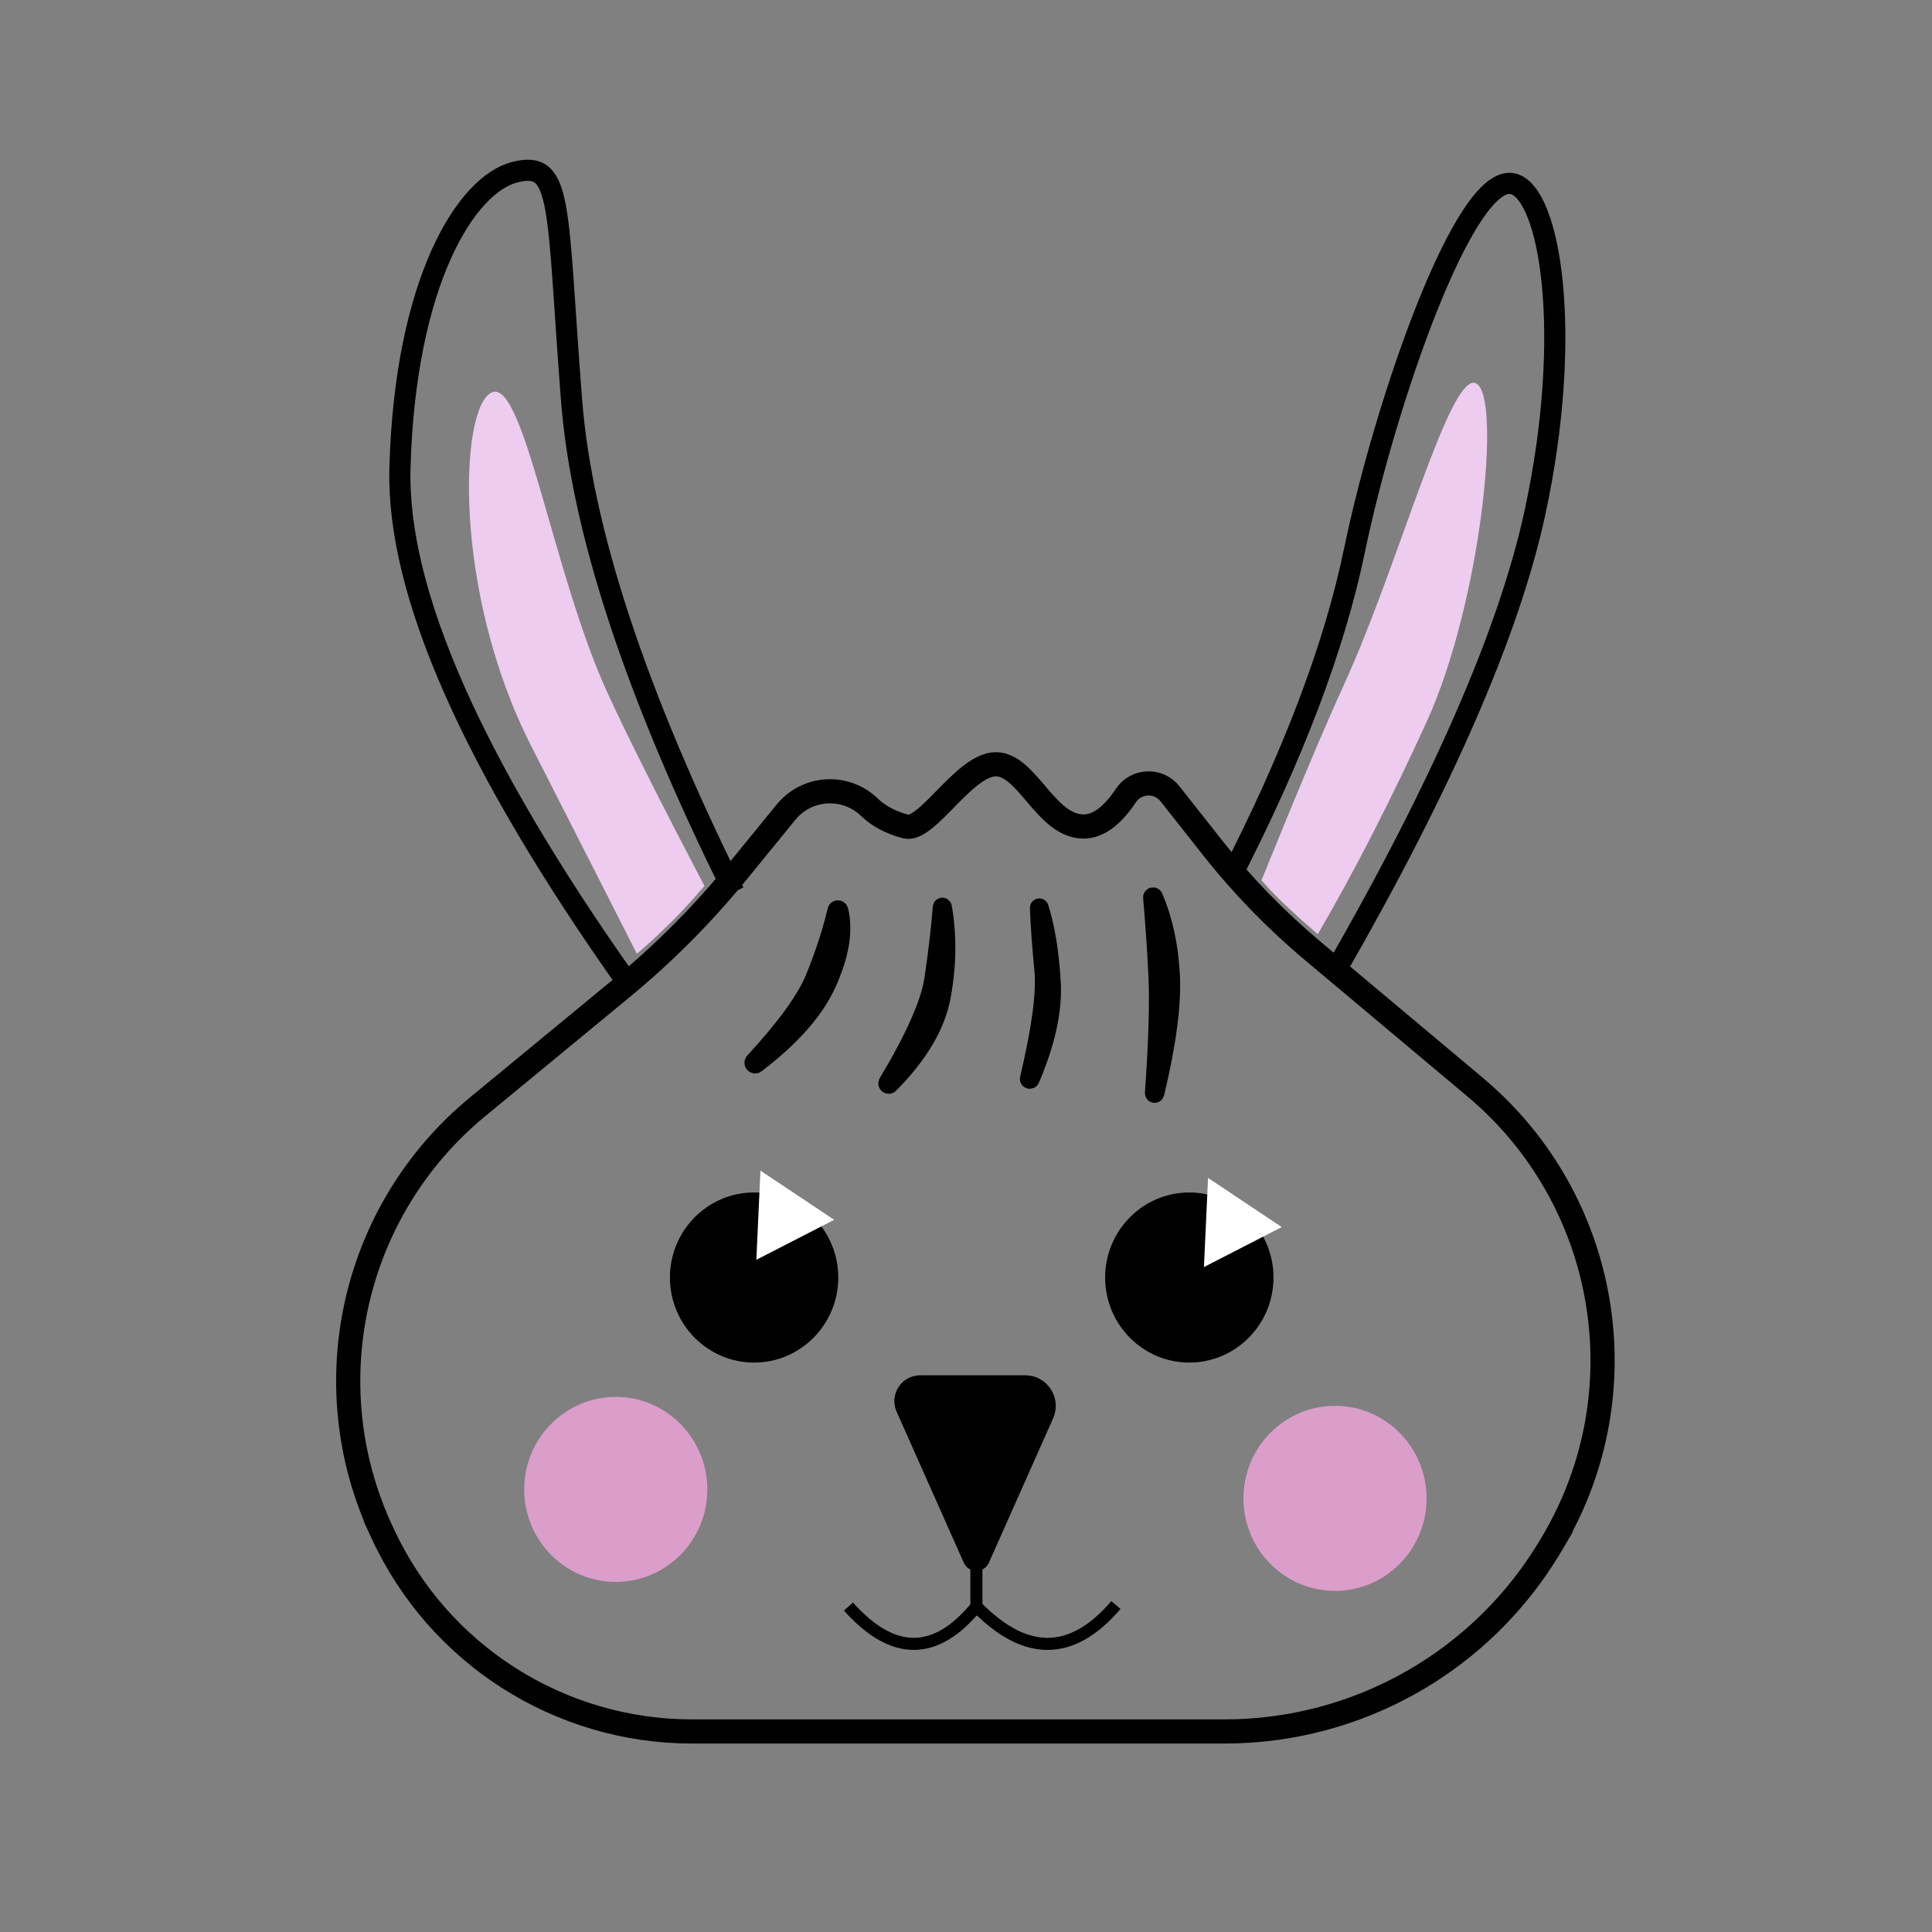 <?xml version="1.0" encoding="UTF-8" standalone="no"?>
<!DOCTYPE svg PUBLIC "-//W3C//DTD SVG 1.1//EN" "http://www.w3.org/Graphics/SVG/1.1/DTD/svg11.dtd">
<svg version="1.1" xmlns="http://www.w3.org/2000/svg" xmlns:xlink="http://www.w3.org/1999/xlink" preserveAspectRatio="xMidYMid meet" viewBox="0 0 640 640" width="640" height="640"><rect x="0" y="0" width="640" height="640" fill="#808080" stroke="none"/><defs><path d="M206.11 327.17C220.07 315.66 232.85 302.81 244.27 288.79C250.08 281.67 253.71 277.21 260.37 269.05C267.33 260.51 280.1 259.75 288.02 267.42C291.01 270.32 295 272.44 299.99 273.79C306.98 275.68 319.46 253.17 329.88 253.17C340.29 253.17 346.44 273.79 358.93 273.79C363.73 273.79 368.4 270.38 372.95 263.55C376.36 258.43 383.77 258.13 387.58 262.96C393.35 270.28 397.28 275.25 401.63 280.77C411.49 293.26 422.61 304.71 434.8 314.94C460.91 336.85 474.22 348.01 488.66 360.13C532.91 397.26 543.83 460.94 514.48 510.69C507.06 523.26 524.11 494.35 513.8 511.82C491.23 550.08 450.12 573.57 405.69 573.57C355.98 573.57 278.86 573.57 229.23 573.57C185.27 573.57 145.32 548.04 126.84 508.16C119.08 491.42 132.43 520.23 126.25 506.89C103.76 458.34 116.87 400.73 158.16 366.69C171.95 355.33 182.5 346.63 206.11 327.17Z" id="m15V4zEkRH"></path><path d="" id="e6yT9ECe2O"></path><path d="M269.82 323.97C266.92 331.08 260.23 340.32 249.76 351.68C249.31 352.17 249.96 352.87 250.48 352.48C262.01 343.7 269.8 334.92 273.85 326.14C278.27 316.57 279.66 308.39 278.01 301.6C277.89 301.12 277.22 301.12 277.11 301.6C275.41 308.76 272.98 316.22 269.82 323.97Z" id="bxdEAvyd"></path><path d="M309.21 324.33C308.02 332.28 302.96 343.73 294.01 358.67C293.75 359.12 294.34 359.58 294.71 359.21C304.49 349.35 310.25 339.56 311.99 329.84C313.86 319.47 313.96 309.69 312.31 300.48C312.28 300.31 312.03 300.32 312.01 300.5C311.39 308.05 310.46 316 309.21 324.33Z" id="b1TeE7a8fY"></path><path d="M383.42 323.11C383.86 332.01 383.47 345.01 382.27 362.11C382.25 362.37 382.64 362.43 382.7 362.17C386.64 345.77 388.36 332.7 387.85 322.97C387.34 313.26 385.46 304.64 382.22 297.13C382.09 296.83 381.64 296.95 381.67 297.27C382.4 305.6 382.99 314.22 383.42 323.11Z" id="k1C9Y5LHec"></path><path d="M345.65 321.26C346.38 328.79 344.79 340.82 340.86 357.34C340.78 357.67 341.25 357.82 341.38 357.51C346.63 345.24 348.96 334.45 348.38 325.13C347.76 315.23 346.43 307.09 344.38 300.69C344.34 300.57 344.16 300.6 344.17 300.73C344.39 306.52 344.88 313.37 345.65 321.26Z" id="e3VLhjkvc"></path><path d="M234.31 493.39C234.31 510.3 220.72 524.03 203.98 524.03C187.24 524.03 173.65 510.3 173.65 493.39C173.65 476.47 187.24 462.74 203.98 462.74C220.72 462.74 234.31 476.47 234.31 493.39Z" id="d33WpGJ4Ty"></path><path d="M472.57 496.35C472.57 513.27 458.98 527 442.24 527C425.5 527 411.91 513.27 411.91 496.35C411.91 479.44 425.5 465.7 442.24 465.7C458.98 465.7 472.57 479.44 472.57 496.35Z" id="l14RGjtYq"></path><path d="M308.69 490.2C303.19 477.84 299.75 470.11 298.38 467.02C296.3 462.35 299.72 457.08 304.83 457.08C307.31 457.08 313.51 457.08 323.43 457.08C332.05 457.08 337.45 457.08 339.6 457.08C345.85 457.08 350.03 463.51 347.49 469.22C346.25 472.02 343.14 479.01 338.16 490.2C331.79 504.53 327.8 513.48 326.21 517.06C325.14 519.47 321.71 519.47 320.64 517.06C319.05 513.48 315.06 504.53 308.69 490.2Z" id="a1ckOF7pxk"></path><path d="M281.06 532.19C288.42 540.43 295.63 544.55 302.69 544.55C309.75 544.55 316.67 540.43 323.44 532.19L323.44 518.84" id="c1CZ73ut22"></path><path d="M369.66 531.69C362.33 540.26 354.78 544.55 347 544.55C344.36 544.55 341.69 544.05 338.99 543.06C333.76 541.14 328.43 537.35 323 531.69" id="d27AAsinR"></path><path d="M277.69 423.2C277.69 438.75 265.19 451.37 249.8 451.37C234.41 451.37 221.92 438.75 221.92 423.2C221.92 407.65 234.41 395.02 249.8 395.02C265.19 395.02 277.69 407.65 277.69 423.2Z" id="aFVV29xBF"></path><path d="M421.86 423.2C421.86 438.75 409.36 451.37 393.97 451.37C378.58 451.37 366.09 438.75 366.09 423.2C366.09 407.65 378.58 395.02 393.97 395.02C409.36 395.02 421.86 407.65 421.86 423.2Z" id="b5PjYNUyG"></path><path d="M407.37 291.2C428.3 250.57 442.09 214.24 448.72 182.18C458.66 134.1 485.21 56.75 501.29 60.9C513.51 64.06 521.22 110.51 508.54 169.52C500.08 208.86 478.06 259.51 442.47 321.47" id="cfT6T18oK"></path><path d="M243.13 295.53C210.6 230.01 192.66 175.59 189.31 132.27C184.29 67.29 186.53 52.91 170.45 57.06C154.37 61.21 134.2 93.29 132.49 155C131.35 196.13 156.53 253.07 208.03 325.81" id="axNqRCcyV"></path><path d="M201.15 229.32C207.66 243.56 218.4 264.94 233.36 293.47C229.5 298.01 225.68 302.15 221.9 305.9C218.12 309.64 214.47 312.99 210.97 315.95C205.11 304.36 193.47 281.47 176.04 247.28C149.89 196 152.23 134.98 162.84 130.02C173.46 125.07 183.08 189.78 201.15 229.32Z" id="b3B55PEapM"></path><path d="M445.4 226.37C438.89 240.61 429.72 262.36 417.88 291.62C420.35 294.47 423.16 297.37 426.31 300.32C429.45 303.27 432.86 306.33 436.52 309.48C448.5 288.97 460.52 265.53 472.57 239.17C490.65 199.62 497.58 131.02 488.94 126.98C480.3 122.95 463.47 186.83 445.4 226.37Z" id="b8mbHZ2rCW"></path><path d="M264.12 395.93L276.33 404.08L263.44 410.7L250.55 417.32L251.23 402.55L251.91 387.79L264.12 395.93Z" id="a15UAc74pB"></path><path d="M412.39 398.34L424.6 406.48L411.71 413.11L398.82 419.73L399.5 404.96L400.18 390.19L412.39 398.34Z" id="b5juv1LO1B"></path></defs><g><g><g><g><use xlink:href="#m15V4zEkRH" opacity="1" fill-opacity="0" stroke="#000000" stroke-width="8" stroke-opacity="1"></use></g></g><g><g><use xlink:href="#e6yT9ECe2O" opacity="1" fill-opacity="0" stroke="#000000" stroke-width="4" stroke-opacity="1"></use></g></g><g><g><use xlink:href="#bxdEAvyd" opacity="1" fill-opacity="0" stroke="#000000" stroke-width="6" stroke-opacity="1"></use></g></g><g><g><use xlink:href="#b1TeE7a8fY" opacity="1" fill-opacity="0" stroke="#000000" stroke-width="6" stroke-opacity="1"></use></g></g><g><g><use xlink:href="#k1C9Y5LHec" opacity="1" fill-opacity="0" stroke="#000000" stroke-width="6" stroke-opacity="1"></use></g></g><g><g><use xlink:href="#e3VLhjkvc" opacity="1" fill-opacity="0" stroke="#000000" stroke-width="6" stroke-opacity="1"></use></g></g><g><use xlink:href="#d33WpGJ4Ty" opacity="1" fill="#db9ecb" fill-opacity="1"></use></g><g><use xlink:href="#l14RGjtYq" opacity="1" fill="#db9ecb" fill-opacity="1"></use></g><g><use xlink:href="#a1ckOF7pxk" opacity="1" fill="#000000" fill-opacity="1"></use><g><use xlink:href="#a1ckOF7pxk" opacity="1" fill-opacity="0" stroke="#000000" stroke-width="3" stroke-opacity="1"></use></g></g><g><g><use xlink:href="#c1CZ73ut22" opacity="1" fill-opacity="0" stroke="#000000" stroke-width="4" stroke-opacity="1"></use></g></g><g><g><use xlink:href="#d27AAsinR" opacity="1" fill-opacity="0" stroke="#000000" stroke-width="4" stroke-opacity="1"></use></g></g><g><use xlink:href="#aFVV29xBF" opacity="1" fill="#000000" fill-opacity="1"></use></g><g><use xlink:href="#b5PjYNUyG" opacity="1" fill="#000000" fill-opacity="1"></use></g><g><g><use xlink:href="#cfT6T18oK" opacity="1" fill-opacity="0" stroke="#000000" stroke-width="7" stroke-opacity="1"></use></g></g><g><g><use xlink:href="#axNqRCcyV" opacity="1" fill-opacity="0" stroke="#000000" stroke-width="7" stroke-opacity="1"></use></g></g><g><use xlink:href="#b3B55PEapM" opacity="1" fill="#edccef" fill-opacity="1"></use><g><use xlink:href="#b3B55PEapM" opacity="1" fill-opacity="0" stroke="#000000" stroke-width="0" stroke-opacity="1"></use></g></g><g><use xlink:href="#b8mbHZ2rCW" opacity="1" fill="#edccef" fill-opacity="1"></use><g><use xlink:href="#b8mbHZ2rCW" opacity="1" fill-opacity="0" stroke="#000000" stroke-width="0" stroke-opacity="1"></use></g></g><g><use xlink:href="#a15UAc74pB" opacity="1" fill="#ffffff" fill-opacity="1"></use></g><g><use xlink:href="#b5juv1LO1B" opacity="1" fill="#ffffff" fill-opacity="1"></use></g></g></g></svg>